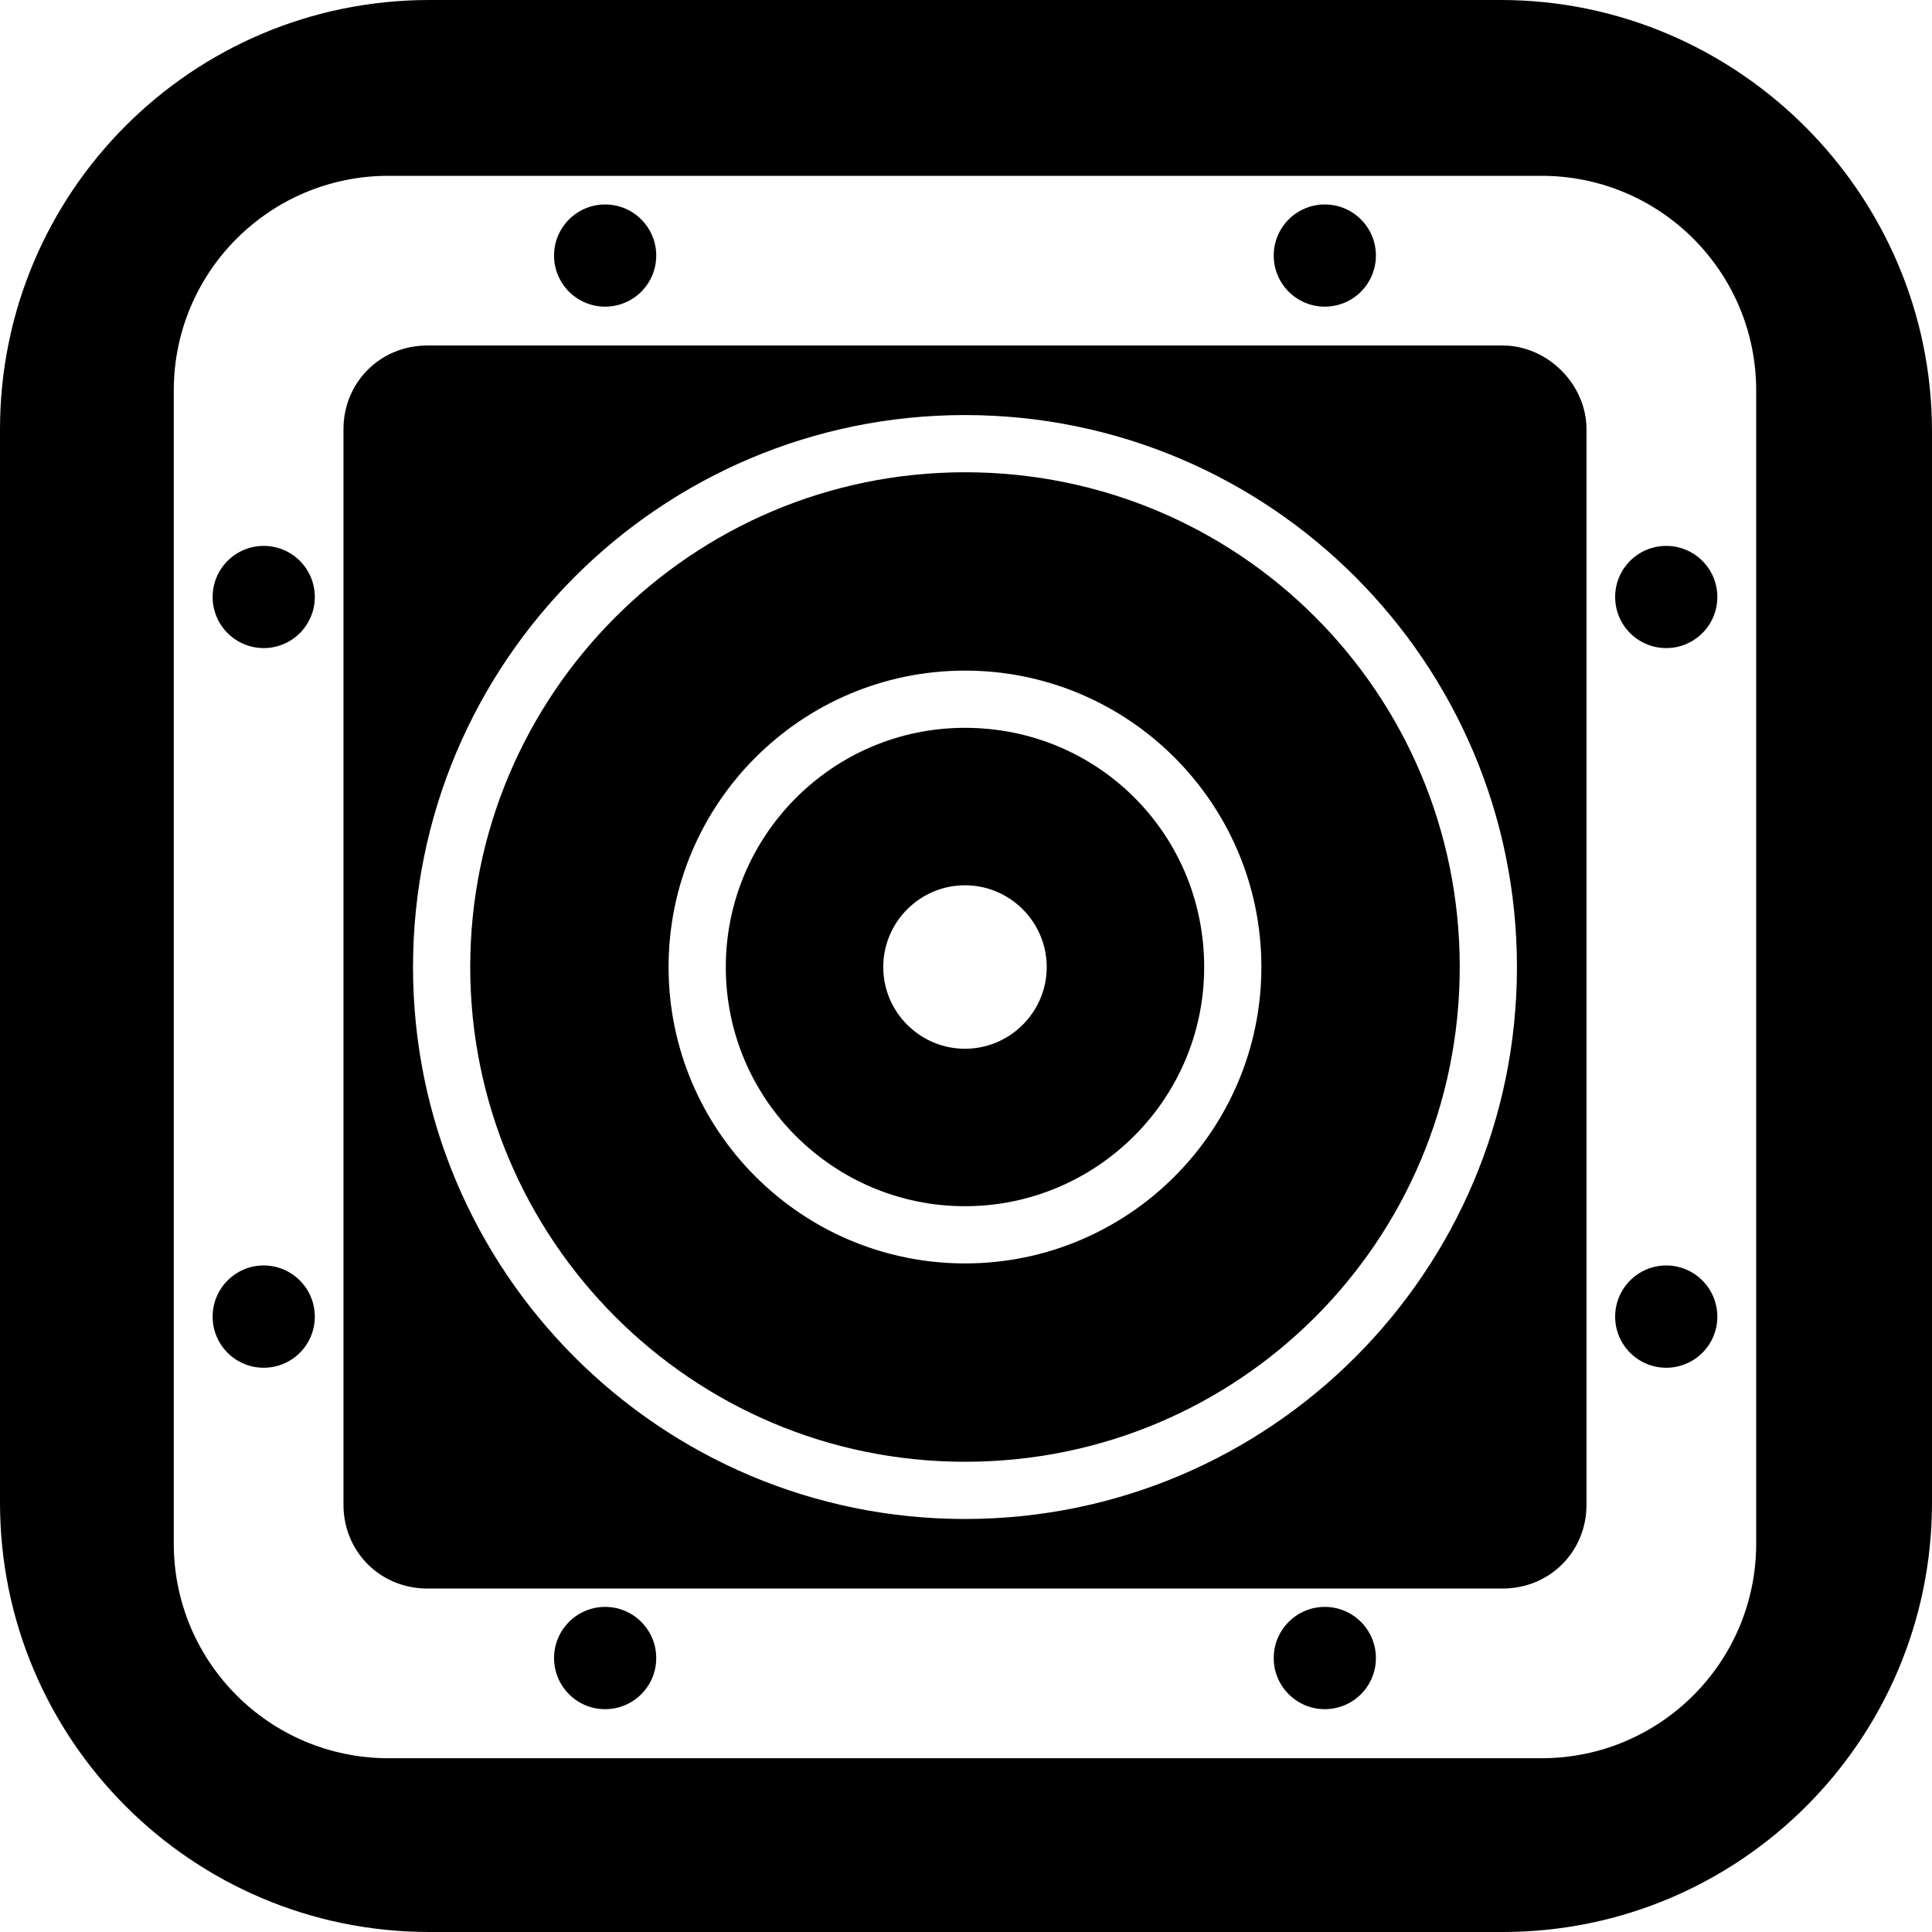 <svg width="18" height="18" viewBox="0 0 18 18" fill="none" xmlns="http://www.w3.org/2000/svg">
<path d="M13.981 0H4C1.79 0 0 1.79 0 4V14C0 16.209 1.79 18 4 18H14C16.209 18 18 16.209 18 14V4.019C18 1.81 16.191 0 13.981 0ZM16.362 14.381C16.362 15.486 15.467 16.381 14.362 16.381H3.619C2.514 16.381 1.619 15.486 1.619 14.381V3.638C1.619 2.533 2.514 1.638 3.619 1.638H14.362C15.467 1.638 16.362 2.533 16.362 3.638V14.381Z" fill="black"/>
<path d="M14 3.219H3.981C3.543 3.219 3.2 3.562 3.2 4V14.019C3.2 14.457 3.543 14.8 3.981 14.8H14C14.438 14.8 14.781 14.457 14.781 14.019V4C14.781 3.581 14.419 3.219 14 3.219ZM8.99 14.152C6.152 14.152 3.848 11.848 3.848 9.01C3.848 6.171 6.152 3.867 8.99 3.867C11.829 3.867 14.133 6.171 14.133 9.01C14.133 11.848 11.829 14.152 8.99 14.152Z" fill="black"/>
<path d="M8.991 4.4C6.438 4.4 4.381 6.476 4.381 9.009C4.381 11.543 6.438 13.619 8.991 13.619C11.543 13.619 13.6 11.562 13.6 9.009C13.6 6.457 11.543 4.4 8.991 4.4ZM8.991 11.771C7.467 11.771 6.229 10.533 6.229 9.009C6.229 7.486 7.467 6.248 8.991 6.248C10.514 6.248 11.752 7.486 11.752 9.009C11.752 10.533 10.514 11.771 8.991 11.771Z" fill="black"/>
<path d="M8.99 6.781C7.752 6.781 6.762 7.79 6.762 9.01C6.762 10.248 7.771 11.238 8.99 11.238C10.21 11.238 11.219 10.248 11.219 9.01C11.219 7.771 10.229 6.781 8.99 6.781ZM8.99 9.771C8.571 9.771 8.229 9.429 8.229 9.01C8.229 8.59 8.571 8.248 8.99 8.248C9.41 8.248 9.752 8.59 9.752 9.01C9.752 9.429 9.41 9.771 8.99 9.771Z" fill="black"/>
<path d="M5.638 2.857C5.901 2.857 6.114 2.644 6.114 2.381C6.114 2.118 5.901 1.905 5.638 1.905C5.375 1.905 5.162 2.118 5.162 2.381C5.162 2.644 5.375 2.857 5.638 2.857Z" fill="black"/>
<path d="M12.343 2.857C12.606 2.857 12.819 2.644 12.819 2.381C12.819 2.118 12.606 1.905 12.343 1.905C12.08 1.905 11.867 2.118 11.867 2.381C11.867 2.644 12.08 2.857 12.343 2.857Z" fill="black"/>
<path d="M5.638 15.924C5.901 15.924 6.114 15.711 6.114 15.448C6.114 15.185 5.901 14.971 5.638 14.971C5.375 14.971 5.162 15.185 5.162 15.448C5.162 15.711 5.375 15.924 5.638 15.924Z" fill="black"/>
<path d="M12.343 15.924C12.606 15.924 12.819 15.711 12.819 15.448C12.819 15.185 12.606 14.971 12.343 14.971C12.08 14.971 11.867 15.185 11.867 15.448C11.867 15.711 12.08 15.924 12.343 15.924Z" fill="black"/>
<path d="M2.457 12.743C2.72 12.743 2.933 12.53 2.933 12.267C2.933 12.004 2.72 11.79 2.457 11.79C2.194 11.79 1.981 12.004 1.981 12.267C1.981 12.53 2.194 12.743 2.457 12.743Z" fill="black"/>
<path d="M2.457 6.038C2.72 6.038 2.933 5.825 2.933 5.562C2.933 5.299 2.72 5.086 2.457 5.086C2.194 5.086 1.981 5.299 1.981 5.562C1.981 5.825 2.194 6.038 2.457 6.038Z" fill="black"/>
<path d="M15.524 12.743C15.787 12.743 16 12.53 16 12.267C16 12.004 15.787 11.79 15.524 11.79C15.261 11.79 15.048 12.004 15.048 12.267C15.048 12.53 15.261 12.743 15.524 12.743Z" fill="black"/>
<path d="M15.524 6.038C15.787 6.038 16 5.825 16 5.562C16 5.299 15.787 5.086 15.524 5.086C15.261 5.086 15.048 5.299 15.048 5.562C15.048 5.825 15.261 6.038 15.524 6.038Z" fill="black"/>
</svg>
